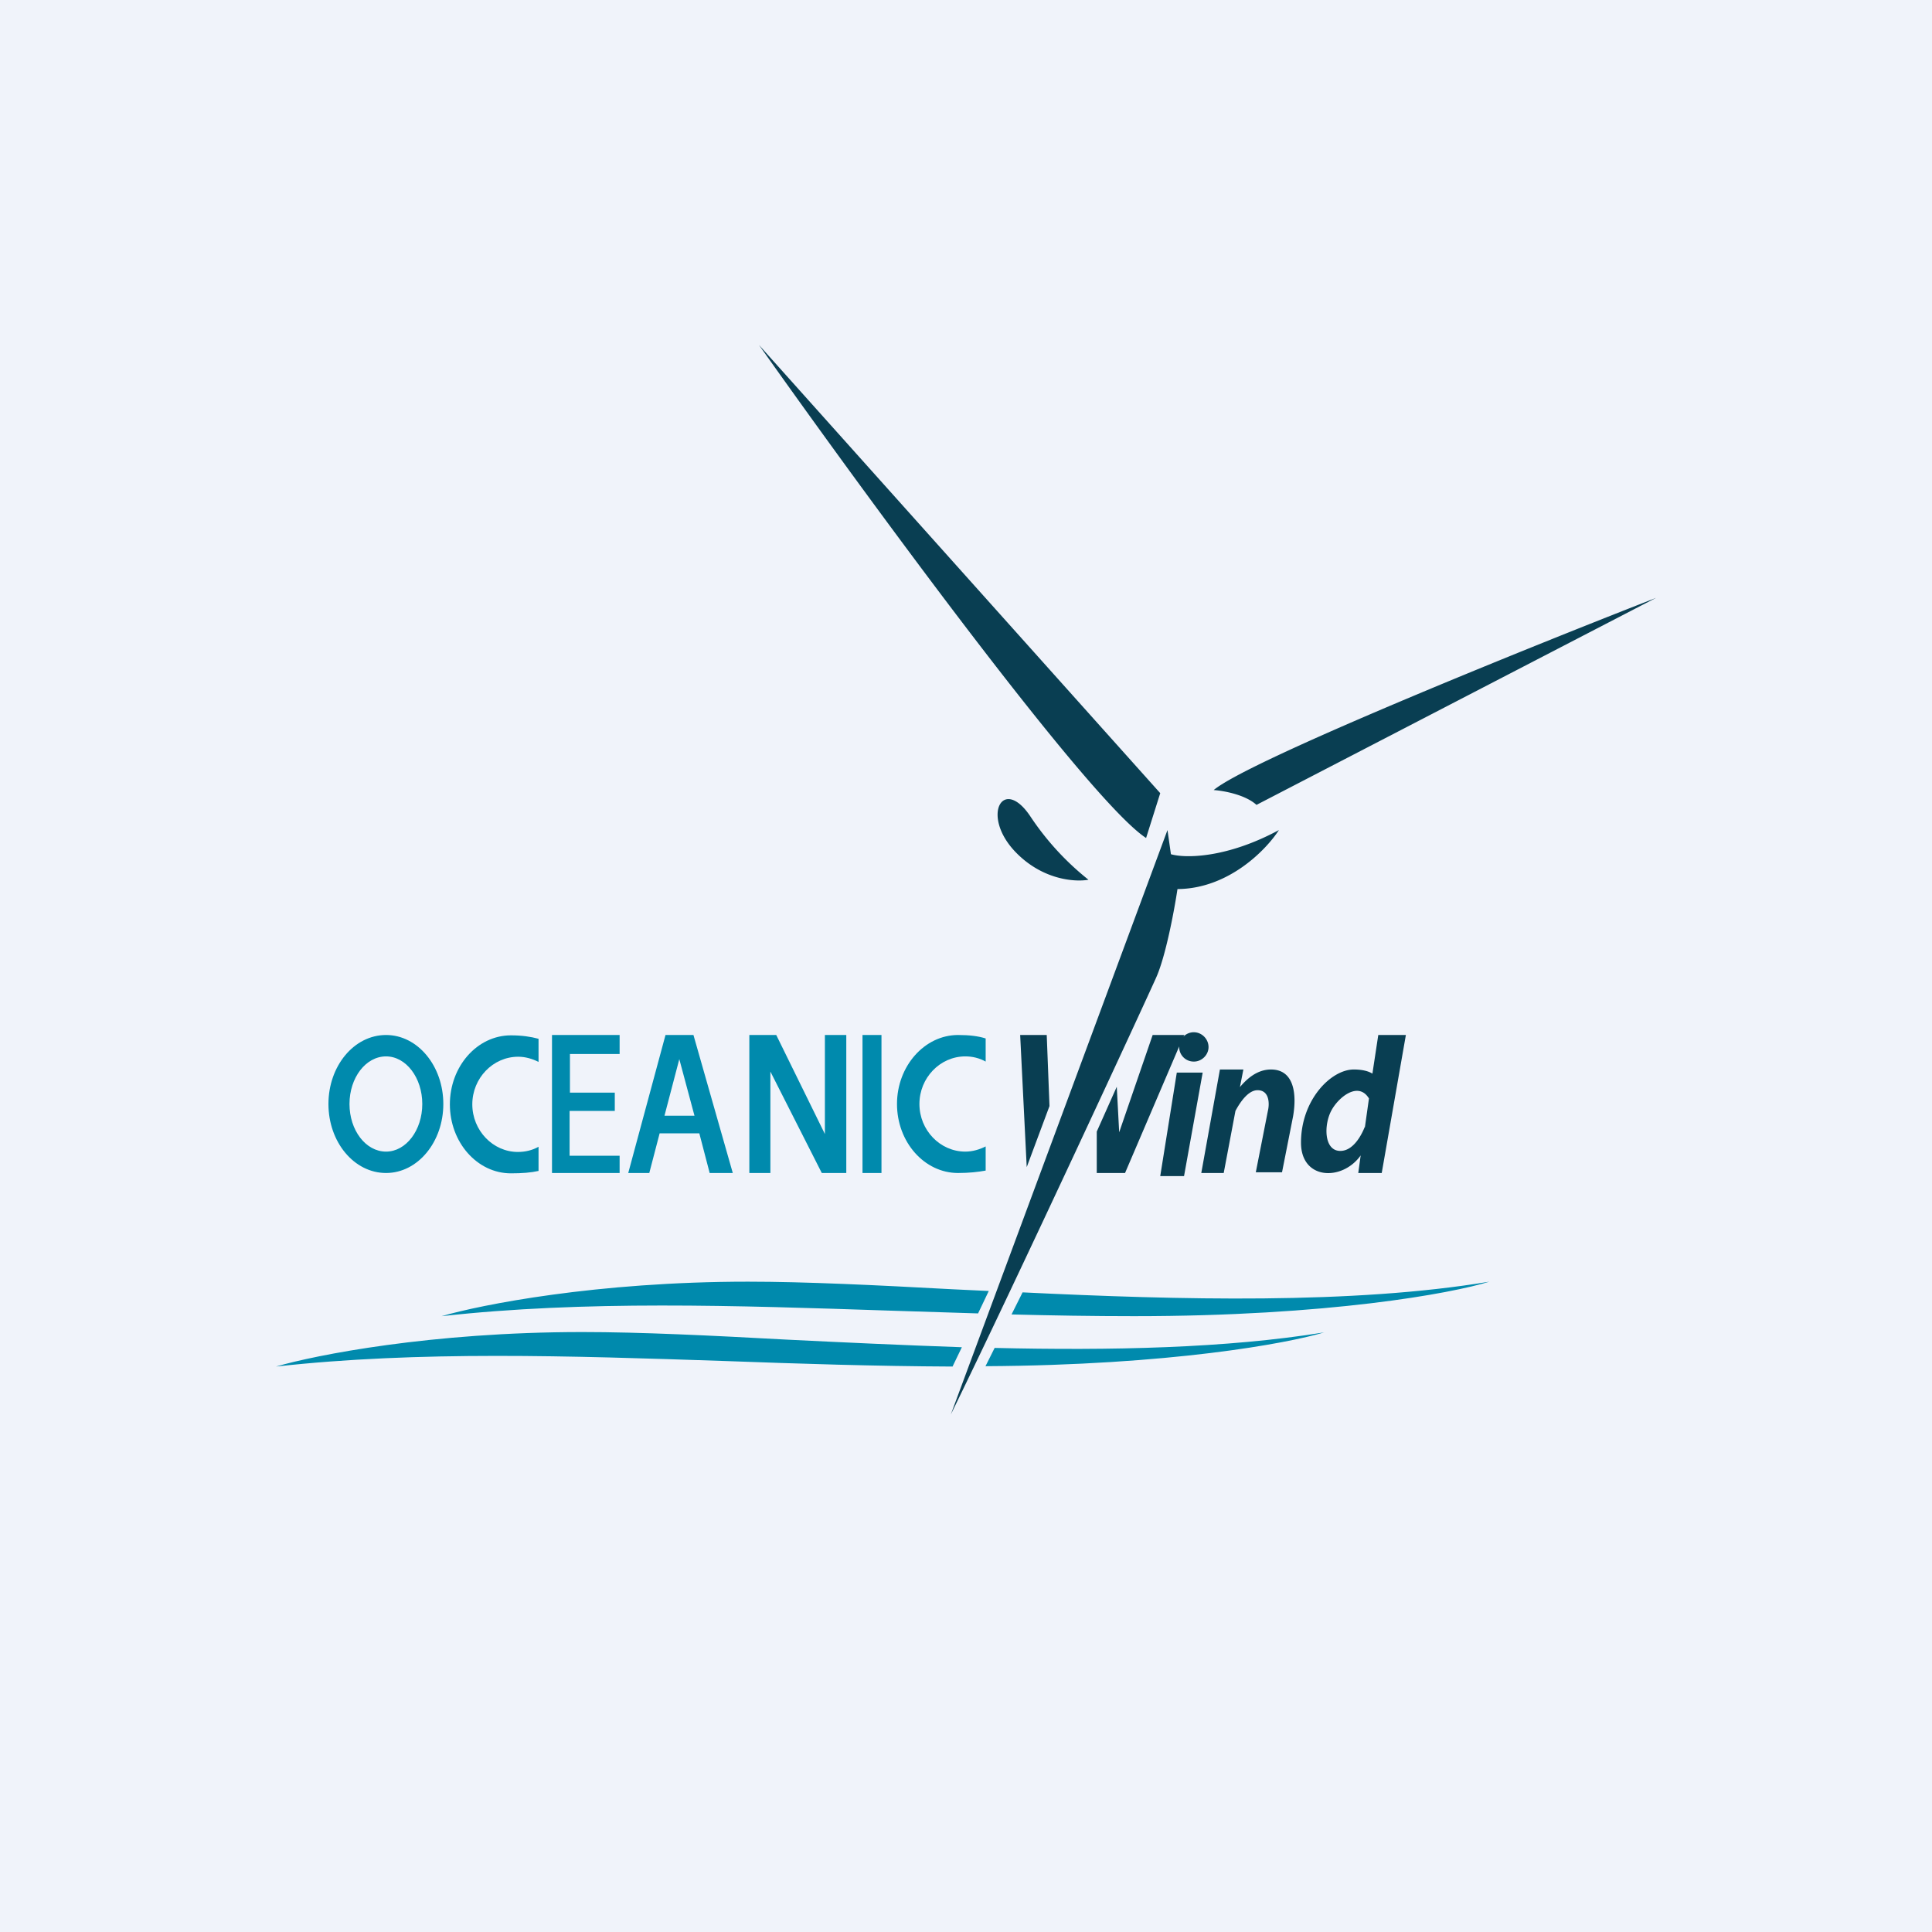 <!-- by TradeStack --><svg width="56" height="56" viewBox="0 0 56 56" xmlns="http://www.w3.org/2000/svg"><path fill="#F0F3FA" d="M0 0h56v56H0z"/><path fill-rule="evenodd" d="M11.19 34c.92 0 1.66-.9 1.66-2s-.74-2-1.66-2c-.93 0-1.67.9-1.67 2s.74 2 1.67 2Zm0-.62c.58 0 1.05-.62 1.05-1.38 0-.76-.47-1.38-1.05-1.38-.59 0-1.06.62-1.06 1.38 0 .76.47 1.38 1.06 1.38Zm4.42-3.27c-.22-.06-.48-.1-.8-.1-.98 0-1.77.9-1.77 2s.79 2 1.77 2c.32 0 .58-.02.8-.07v-.7c-.18.1-.38.15-.6.15-.72 0-1.32-.62-1.32-1.38 0-.76.6-1.38 1.33-1.38.21 0 .41.06.59.15v-.67ZM27.77 30c.32 0 .58.03.8.1v.67c-.18-.1-.38-.15-.59-.15-.73 0-1.33.62-1.33 1.38 0 .76.6 1.38 1.33 1.38.21 0 .41-.06.59-.15v.7c-.22.04-.48.07-.8.07-.98 0-1.77-.9-1.77-2s.8-2 1.77-2ZM16 34h1.96v-.5h-1.45v-1.3h1.31v-.53h-1.3v-1.12h1.44V30H16v4Zm2.81 0h-.6l1.08-4h.81l1.14 4h-.67l-.3-1.15h-1.15l-.3 1.15Zm.88-3.3.44 1.64h-.87l.43-1.64Zm2.02 3.3h.62v-2.94L23.82 34h.71v-4h-.62v2.87L22.5 30h-.78v4Zm3.84-4H25v4h.55v-4Z" fill="#008AAD"/><path fill-rule="evenodd" d="M35.03 30.35c0 .23-.2.42-.42.42a.42.42 0 0 1-.43-.44L32.61 34h-.82v-1.2l.58-1.3.07 1.32.97-2.82h.92l-.03.05a.42.42 0 0 1 .3-.13c.24 0 .43.2.43.43Zm-1.4 3.74.48-3h.75l-.54 3h-.7ZM30.34 30l.08 2.06-.66 1.77-.19-3.83h.77Zm5.6 1.51c.2-.24.5-.51.9-.51.68 0 .75.73.64 1.36l-.32 1.62h-.76l.35-1.78c.05-.2.05-.6-.3-.6-.25 0-.48.3-.64.6l-.34 1.8h-.65l.54-3h.68l-.1.51Zm4.1 2.49h-.67l.07-.51c-.53.75-1.73.72-1.73-.37 0-1.24.87-2.12 1.53-2.12.25 0 .43.05.54.12l.17-1.12h.8l-.7 4Zm-.36-2.16-.12.85v-.03c-.09.23-.33.7-.71.7-.48 0-.48-.76-.26-1.17.2-.38.78-.86 1.09-.35Z" fill="#093E52"/><path d="M28.56 39.6c5.35-.03 8.76-.66 9.82-.98-2.83.46-6.2.53-9.55.45l-.27.54Zm.76-1.5c1.17.03 2.36.05 3.55.05 5.63 0 9.21-.66 10.3-1-3.96.66-8.98.53-13.53.31l-.32.64Zm-.66-.68-.31.65-2.53-.08c-4.52-.15-8.88-.3-13.02.16 1.13-.33 4.49-1 8.88-1 1.67 0 3.71.1 5.93.22l1.05.05Zm-.78 1.63-.27.56c-2.23-.01-4.42-.08-6.59-.16-4.51-.15-8.88-.3-13.02.16 1.13-.33 4.49-1 8.88-1 1.68 0 3.72.1 5.93.22 1.62.08 3.34.16 5.07.22Z" fill="#008AAD"/><path d="m33.22 24.29.41-1.3L22 10c3.05 4.31 9.55 13.2 11.22 14.29ZM27.56 41l6.28-16.94.1.7c.41.12 1.61.12 3.13-.7-.36.56-1.45 1.7-2.94 1.71-.09.6-.34 1.95-.62 2.57-.28.63-4.02 8.72-5.95 12.66Zm8.86-17.67c-.33-.3-.96-.41-1.24-.43 1.01-.85 8.97-4.07 12.82-5.57l-11.58 6Zm-4.87 2.17c-.39.07-1.35.01-2.14-.83-.98-1.05-.33-2.19.46-1a8 8 0 0 0 1.68 1.83Z" fill="#093E52"/></svg>